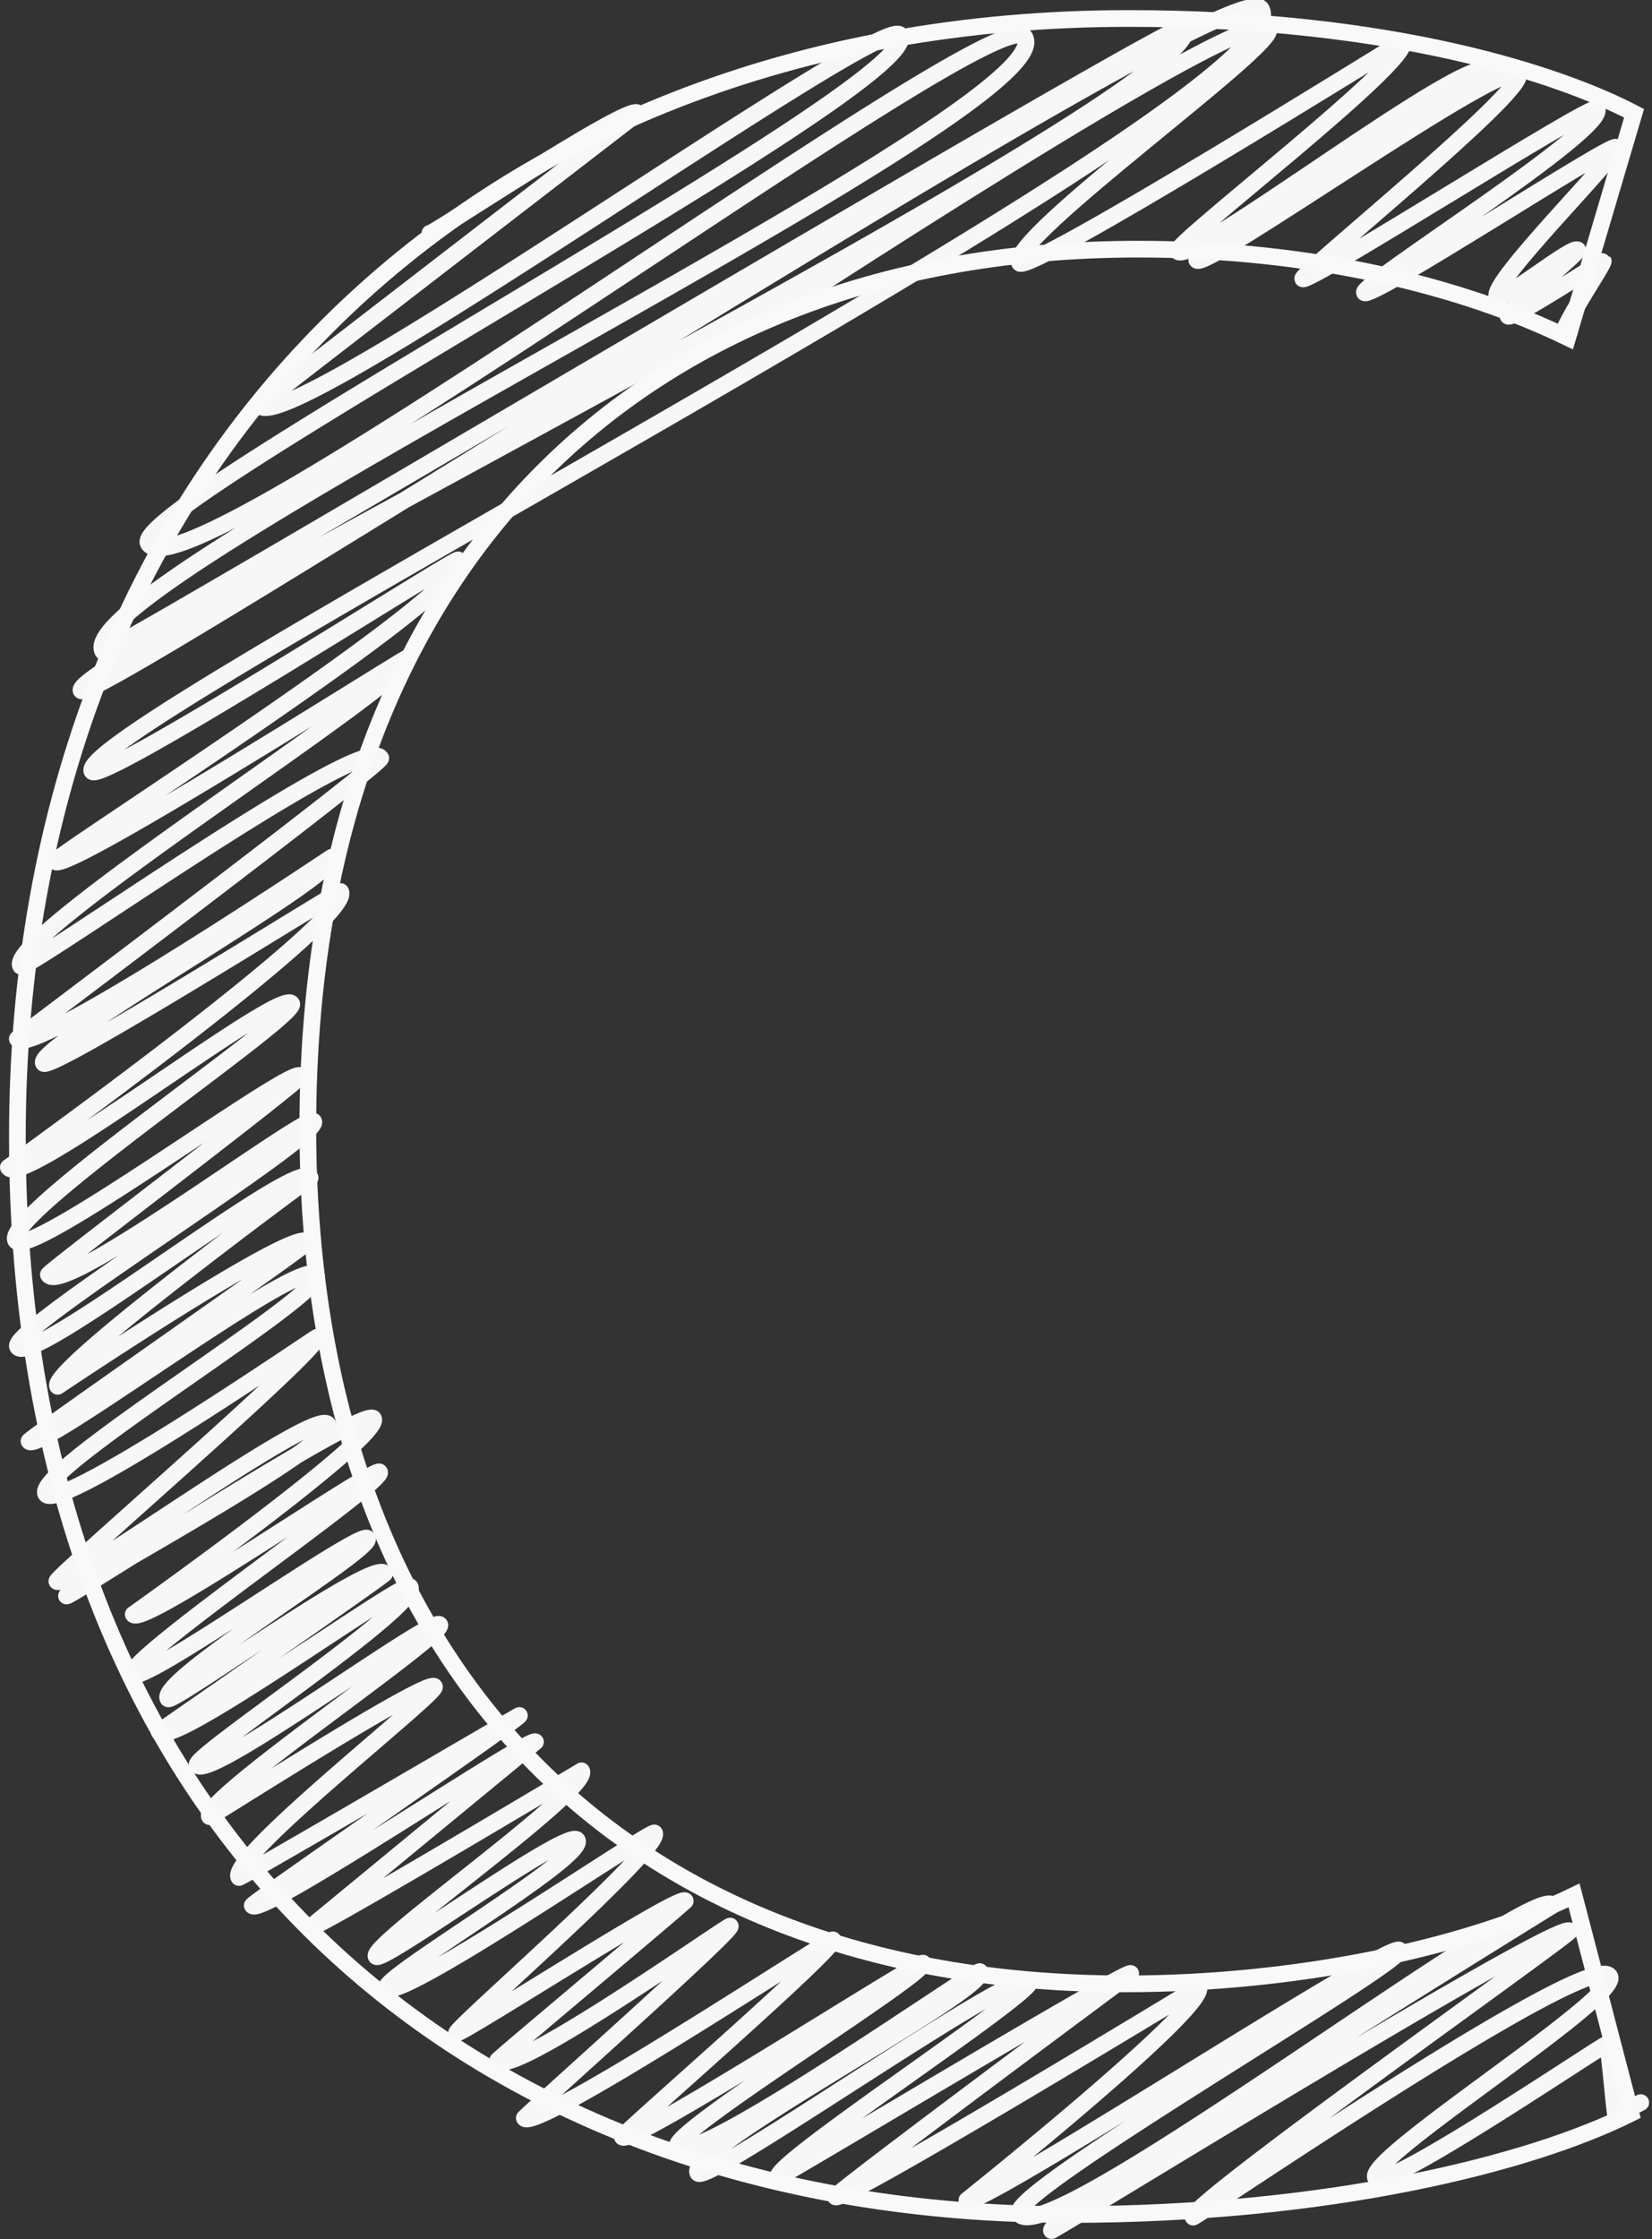 <svg xmlns="http://www.w3.org/2000/svg" width="155.217" height="210.228" viewBox="0 0 155.217 210.228">
  <rect x="0" y="0" width="155.217" height="210.228" fill="#333333" stroke="none"/>
  <g id="C" transform="translate(-355.167 -44.147)">
    <path id="Pfad_8" data-name="Pfad 8" d="M426.763,74.365c.061.108,46-30.24,47.6-27.481.872,1.512-24.677,19.751-23.4,21.96.684,1.182,35.972-20.822,35.994-20.781,1.009,1.745-21.543,18.976-21.143,19.666.975,1.69,27.842-19.171,29.182-16.848.116.2-27.947,16.713-27.382,17.691.642,1.112,29.15-19.249,30.2-17.435.866,1.5-20.49,18.772-20.251,19.183.355.617,27.282-16.592,27.647-15.962,1.1,1.9-22.275,16.525-21.849,17.265.45.778,23.332-14.176,23.638-13.647.355.615-11.931,12.739-11.176,14.047.366.636,7.244-5.009,7.6-4.389.112.194-6.736,5.906-6.572,6.188.263.455,8.925-5.216,8.952-5.169.13.228-4.081,6.4-3.754,6.965.021.034.574-.377.594-.343" fill="none" stroke="#f7f7f7" stroke-linecap="round" stroke-linejoin="round" stroke-width="1.568"/>
    <path id="Pfad_9" data-name="Pfad 9" d="M395.56,66.044c.128.221,18.912-12.329,19.523-11.271,0,0-35.56,27.369-35.53,27.421,2.094,3.628,58.785-37.173,60.185-34.748,2.574,4.458-72.662,44.216-70.633,47.731,3.342,5.788,79.967-51.658,82.344-47.542,3.92,6.791-90.29,51.319-86.607,57.7.284.492,101.148-59.6,101.67-58.7,3.35,5.8-105.209,59.777-103.72,62.355.957,1.657,108.427-68.248,110.872-64.012,4.7,8.141-112.105,67.688-109.846,71.6.757,1.311,34.224-20.161,34.4-19.859,1.575,2.727-38.11,27.9-37.872,28.31.754,1.306,32.994-19.244,33.078-19.1.992,1.718-37.919,26.142-36.311,28.928.374.646,32.3-22.17,33.828-19.531.275.478-34.146,26.364-34.146,26.364,1.146,1.985,29.537-17.067,29.543-17.057.932,1.615-28,17.768-27.089,19.341.529.917,27.831-16.266,27.917-16.118,1.434,2.484-31.213,25.9-31.213,25.9,1.236,2.142,25.662-17.018,26.615-15.366.677,1.172-27.267,19.9-25.923,22.231,1.153,2,26.106-16.583,26.76-15.45.193.335-23.808,18.455-23.691,18.657,1.286,2.229,24.426-15.247,24.922-14.388.826,1.431-28.74,19.563-27.816,21.162,1.239,2.146,26.3-17.926,27.485-15.868,0,0-24.6,18.056-23.72,19.577,0,0,22.547-15.125,23.46-13.545.134.234-26.259,18.516-26.15,18.7.793,1.373,25.779-17.67,26.985-15.58,1.006,1.743-26.686,18.323-25.409,20.535,1.127,1.95,25.442-14.771,25.478-14.709.531.92-24.633,22.567-24.437,22.907.578,1,24.411-16.549,25.474-14.708,1.046,1.812-24.788,15.705-24.569,16.084.152.263,28.074-17.971,28.837-16.649.968,1.676-22.567,18.377-22.567,18.377.765,1.325,22.769-14,23.14-13.359.555.962-24,17.647-23.223,18.989.715,1.239,21.537-13.7,22.085-12.75.607,1.051-19.753,13.28-18.737,15.04.33.571,19.444-13.326,20.353-11.751.071.122-21.2,14.843-21.187,14.858,1.022,1.769,23.131-14.387,23.578-13.613,1.015,1.758-20.465,15.917-20,16.722.968,1.677,22.221-14.139,22.788-13.157s-22.525,16.466-21.632,18.012c.044.076,20.612-13.11,21.135-12.2.354.612-19.45,16.045-18.37,17.914.076.133,26.33-15.243,26.348-15.212.145.252-25.2,17.655-25.093,17.845.713,1.234,26.221-16.032,26.607-15.362l-21.229,17.472c.219.38,25.558-14.756,25.558-14.756.993,1.72-19.943,16.311-19.3,17.422.45.779,18.14-12.217,18.895-10.909.922,1.6-18.465,12.909-17.915,13.861.912,1.58,24.941-14.94,25.175-14.535.8,1.385-18.822,18.4-18.6,18.781.2.348,21.05-13.162,21.487-12.406.052.09-17.667,14.9-17.62,14.979,1.078,1.867,21.739-12.8,21.847-12.613.27.468-19.4,17.931-19.346,18.025.864,1.5,28.855-16.966,28.988-16.736.42.729-19.9,18.295-19.776,18.508.6,1.036,28.039-16.685,28.254-16.313.521.9-23.827,15.894-23.076,17.194,1.3,2.255,28.194-16.774,28.409-16.4.978,1.694-27.793,16.643-26.486,18.906.73,1.264,30.255-19.678,31.212-18.02.584,1.01-24.357,17.21-23.666,18.406.081.141,32.841-19.593,33.115-19.119,0,0-27.9,20.691-27.739,20.965.44.762,34.117-19.7,34.117-19.7,1.048,1.816-21.768,20.02-21.768,20.02.675,1.169,39.994-24.577,40.638-23.463.63,1.091-36.876,22.725-35.726,24.717,2.328,4.032,48.631-31.548,50.134-28.945,0,0-47.731,29.455-47.1,30.54.085.147,47.948-29.419,48.7-28.117.156.27-36,25.8-35.394,26.853.106.184,37.514-25.431,39.148-22.6,1.143,1.98-23.055,17.087-22,18.913.821,1.422,21.648-12.733,21.75-12.557.218.377.692,6.58.839,6.835a24.294,24.294,0,0,1,2.321-1.34" fill="none" stroke="#f7f7f7" stroke-linecap="round" stroke-linejoin="round" stroke-width="1.568"/>
    <path id="Pfad_71" data-name="Pfad 71" d="M503.059,222.109c-10.384,5.044-26.4,8.308-42.129,8.308-48.655,0-76.84-31.449-76.84-80.4,0-52.511,31.152-82.476,78.027-82.476,16.614,0,30.558,3.56,40.348,8.307L508.7,54.783c-6.824-3.561-22.548-8.9-47.469-8.9-62.006,0-104.431,42.425-104.431,105.024,0,65.566,42.425,101.168,98.794,101.168,24.327,0,43.315-4.747,52.809-9.494Z" fill="none" stroke="#f9f9f9" stroke-width="1.568"/>
  </g>
</svg>
